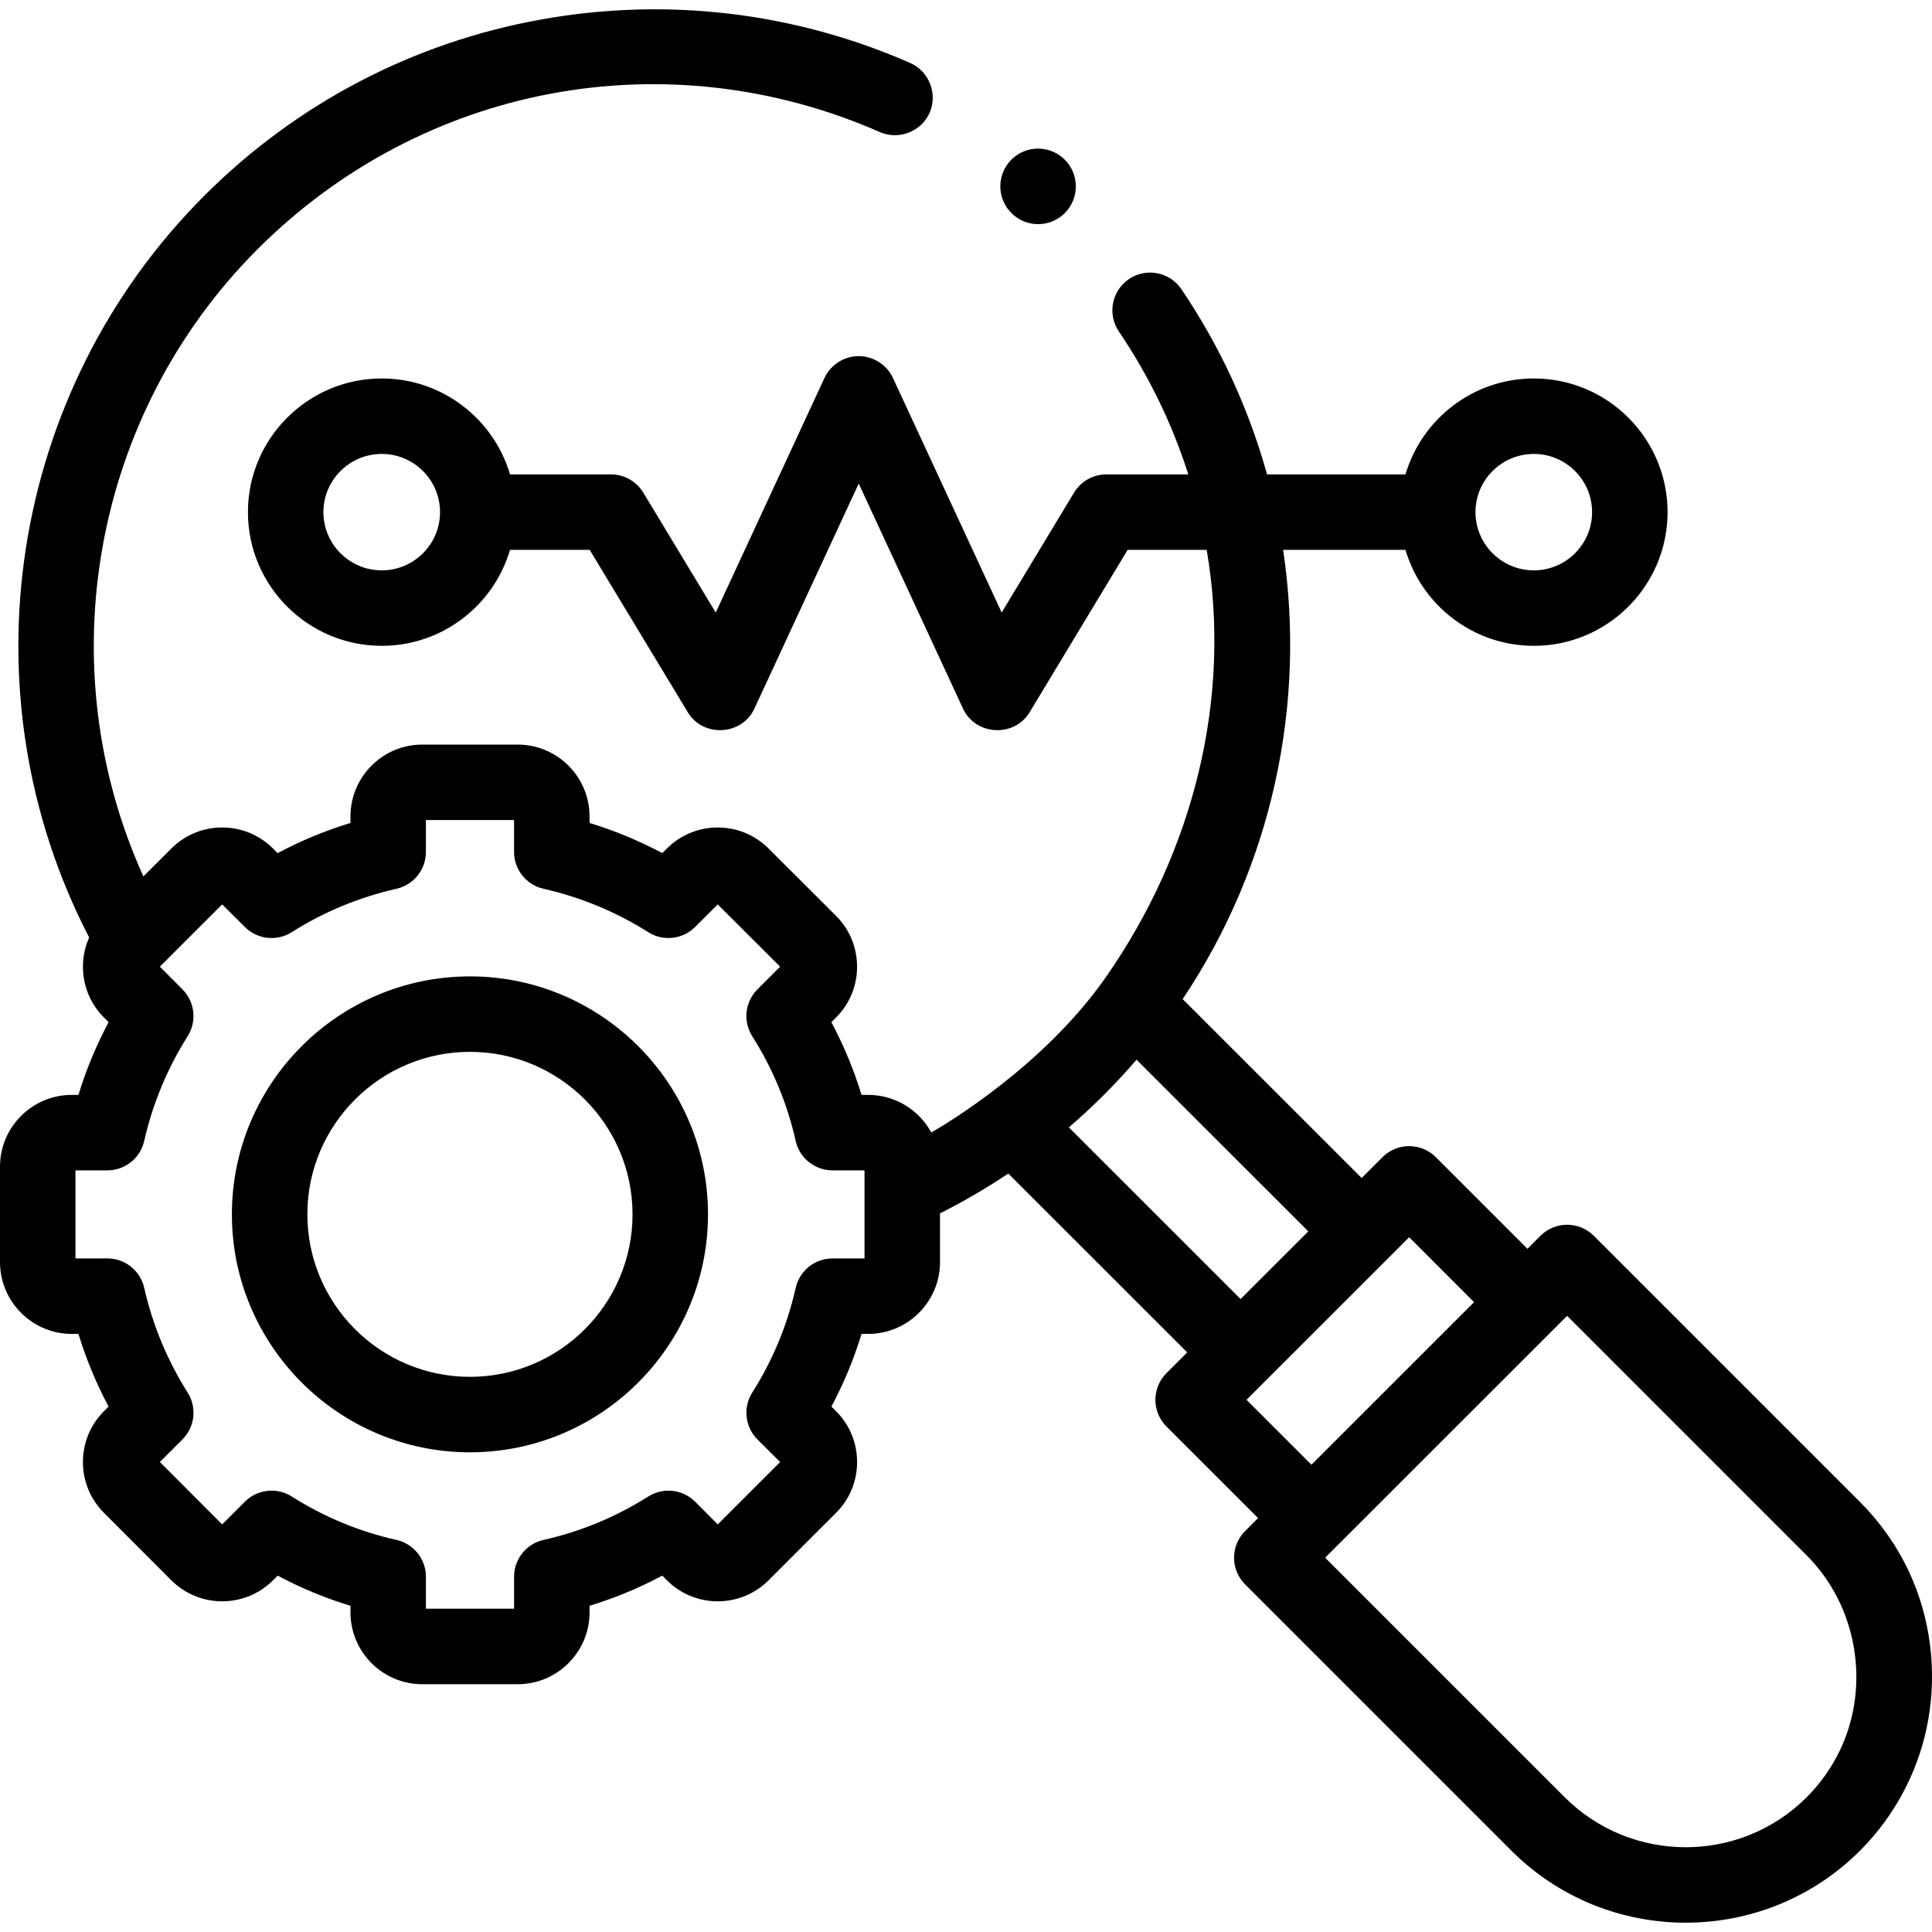 <svg id="Capa_1" enable-background="new 0 0 511.998 511.998" height="512" viewBox="0 0 511.998 511.998" width="512" xmlns="http://www.w3.org/2000/svg"><g><path d="m492.928 398.051-70.556-70.553c-3.905-3.904-10.235-3.904-14.141-.001l-3.448 3.447-24.266-24.278c-1.875-1.876-4.419-2.93-7.071-2.931 0 0-.001 0-.002 0-2.651 0-5.194 1.053-7.069 2.927l-5.522 5.519-47.433-47.412c23.636-35.286 32.792-77.942 26.618-119.047h32.427c4.332 14.678 17.938 25.426 34.018 25.426 19.54 0 35.438-15.892 35.438-35.426s-15.897-35.426-35.438-35.426c-16.079 0-29.685 10.748-34.018 25.426h-36.687c-4.76-17.136-12.304-33.731-22.709-49.096-3.097-4.573-9.315-5.769-13.888-2.672s-5.77 9.314-2.673 13.887c8.076 11.925 14.2 24.689 18.411 37.881h-21.729c-3.503 0-6.751 1.833-8.562 4.833l-19.176 31.77-28.812-62.158c-1.621-3.497-5.218-5.794-9.073-5.794s-7.452 2.297-9.073 5.794l-28.816 62.167-19.202-31.782c-1.811-2.997-5.057-4.829-8.559-4.829h-26.754c-4.329-14.678-17.924-25.426-33.991-25.426-19.556 0-35.466 15.892-35.466 35.426s15.91 35.426 35.466 35.426c16.067 0 29.662-10.748 33.991-25.426h21.112l26.008 43.048c4.064 6.728 14.329 6.159 17.632-.966l27.651-59.654 27.651 59.654c3.304 7.128 13.571 7.694 17.634.962l25.98-43.044h20.954c6.723 39.272-3.453 79.943-26.801 113.346-16.294 23.311-42.16 38.762-46.179 41.047-3.229-5.927-9.524-9.958-16.744-9.958h-1.748c-2.029-6.66-4.703-13.103-7.997-19.269l1.246-1.245c3.59-3.589 5.568-8.371 5.568-13.465s-1.978-9.876-5.574-13.47l-17.888-17.853c-7.424-7.421-19.505-7.421-26.929 0l-1.225 1.224c-6.144-3.273-12.59-5.943-19.281-7.986v-1.728c0-10.5-8.544-19.042-19.046-19.042h-25.295c-10.487 0-19.018 8.542-19.018 19.042v1.725c-6.693 2.042-13.143 4.715-19.297 7.996l-1.237-1.231c-7.425-7.421-19.505-7.421-26.929 0l-7.411 7.408c-25.24-55.7-13.605-122.388 30.311-166.284 43.663-43.618 108.38-55.774 164.877-30.97 4.99 2.19 10.986-.146 13.176-5.136 2.191-4.99-.146-10.985-5.136-13.176-30.744-13.498-64.532-17.492-97.71-11.554-33.958 6.079-64.853 22.223-89.344 46.689-51.928 51.904-64.078 131.898-30.549 196.604-1.069 2.405-1.647 5.025-1.647 7.741 0 5.094 1.977 9.875 5.553 13.45l1.25 1.254c-3.287 6.168-5.961 12.613-8 19.274h-1.762c-10.488.001-19.019 8.531-19.019 19.015v25.285c0 10.5 8.531 19.042 19.018 19.042h1.765c2.04 6.661 4.71 13.1 7.99 19.259l-1.228 1.227c-3.59 3.589-5.567 8.371-5.567 13.465s1.977 9.875 5.562 13.459l17.872 17.892c7.425 7.42 19.505 7.42 26.929 0l1.246-1.245c6.158 3.291 12.607 5.963 19.289 7.994v1.74c0 10.5 8.531 19.042 19.018 19.042h25.295c10.502 0 19.046-8.542 19.046-19.042v-1.744c6.666-2.03 13.106-4.7 19.269-7.987l1.237 1.242c7.425 7.42 19.505 7.419 26.929 0l17.895-17.886c3.59-3.589 5.568-8.371 5.568-13.465s-1.978-9.875-5.583-13.479l-1.223-1.217c3.287-6.157 5.957-12.594 7.987-19.253h1.75c10.502 0 19.046-8.542 19.046-19.042v-12.905c6.26-3.148 12.297-6.671 18.091-10.556l47.419 47.399-5.501 5.499c-1.877 1.875-2.931 4.42-2.931 7.073s1.054 5.197 2.931 7.073l24.275 24.264-3.431 3.429c-1.876 1.875-2.931 4.419-2.931 7.072 0 2.652 1.054 5.196 2.929 7.072l70.558 70.555c12.738 12.733 29.472 19.099 46.204 19.099 16.733 0 33.466-6.366 46.204-19.099 9.434-9.43 15.82-21.663 18.099-34.811 2.288-13.194.529-27.03-5.157-39.166-3.201-6.832-7.608-13.074-12.941-18.405zm-86.447-277.755c8.513 0 15.438 6.92 15.438 15.426s-6.925 15.426-15.438 15.426c-8.528 0-15.466-6.92-15.466-15.426s6.938-15.426 15.466-15.426zm-305.308 30.853c-8.528 0-15.466-6.92-15.466-15.426s6.938-15.426 15.466-15.426c8.512 0 15.438 6.92 15.438 15.426s-6.926 15.426-15.438 15.426zm127.936 182.349h-8.49c-4.679 0-8.731 3.244-9.757 7.809-2.21 9.841-6.082 19.172-11.508 27.736-2.509 3.96-1.93 9.132 1.393 12.439l5.995 5.967-16.536 16.529-5.976-5.999c-3.308-3.319-8.476-3.898-12.433-1.392-8.569 5.424-17.906 9.295-27.751 11.504-4.566 1.024-7.811 5.078-7.811 9.757v8.482h-23.36v-8.482c0-4.681-3.248-8.736-7.816-9.759-9.869-2.208-19.2-6.076-27.735-11.495-3.953-2.51-9.118-1.94-12.43 1.369l-6.018 6.015-16.511-16.53 5.983-5.981c3.305-3.303 3.881-8.455 1.389-12.407-5.409-8.578-9.286-17.924-11.525-27.778-1.034-4.554-5.082-7.785-9.751-7.785h-8.461v-23.341h8.461c4.671 0 8.721-3.234 9.753-7.791 2.229-9.836 6.106-19.181 11.523-27.772 2.488-3.946 1.918-9.087-1.374-12.392l-6-6.022 16.513-16.506 6.031 6.003c3.31 3.293 8.458 3.859 12.403 1.362 8.521-5.394 17.864-9.266 27.77-11.508 4.557-1.031 7.792-5.081 7.792-9.753v-8.454h23.36v8.454c0 4.67 3.233 8.719 7.787 9.752 9.923 2.252 19.269 6.124 27.775 11.509 3.951 2.502 9.11 1.93 12.418-1.376l5.99-5.988 16.538 16.504-6.011 6.008c-3.311 3.309-3.883 8.471-1.378 12.425 5.435 8.578 9.306 17.908 11.507 27.731 1.023 4.567 5.078 7.814 9.758 7.814h8.49v23.342zm54.149-34.73c6.419-5.525 12.415-11.518 17.938-17.939l45.511 45.491-17.943 17.935zm47.075 72.197 5.23-5.228c.095-.088.195-.167.287-.26.091-.091.169-.189.255-.282l37.335-37.318 17.197 17.206-43.099 43.08zm148.454 105.319c-17.683 17.673-46.45 17.672-64.129.001l-63.483-63.48 64.125-64.095 63.487 63.485c13.363 13.356 16.967 34.352 8.913 51.442-2.211 4.692-5.245 8.982-8.913 12.647z"/><path d="m124.54 258.75c-34.786 0-63.087 28.29-63.087 63.063s28.301 63.064 63.087 63.064c34.787 0 63.087-28.291 63.087-63.064s-28.3-63.063-63.087-63.063zm0 106.127c-23.758 0-43.087-19.318-43.087-43.064 0-23.745 19.329-43.063 43.087-43.063s43.087 19.318 43.087 43.063c0 23.746-19.329 43.064-43.087 43.064z"/><path d="m268.053 56.48c1.949 1.949 4.499 2.922 7.051 2.922 2.56 0 5.121-.98 7.077-2.936 3.905-3.905 3.892-10.251-.014-14.157-3.906-3.905-10.236-3.905-14.143 0-3.905 3.905-3.905 10.237 0 14.143z"/></g></svg>